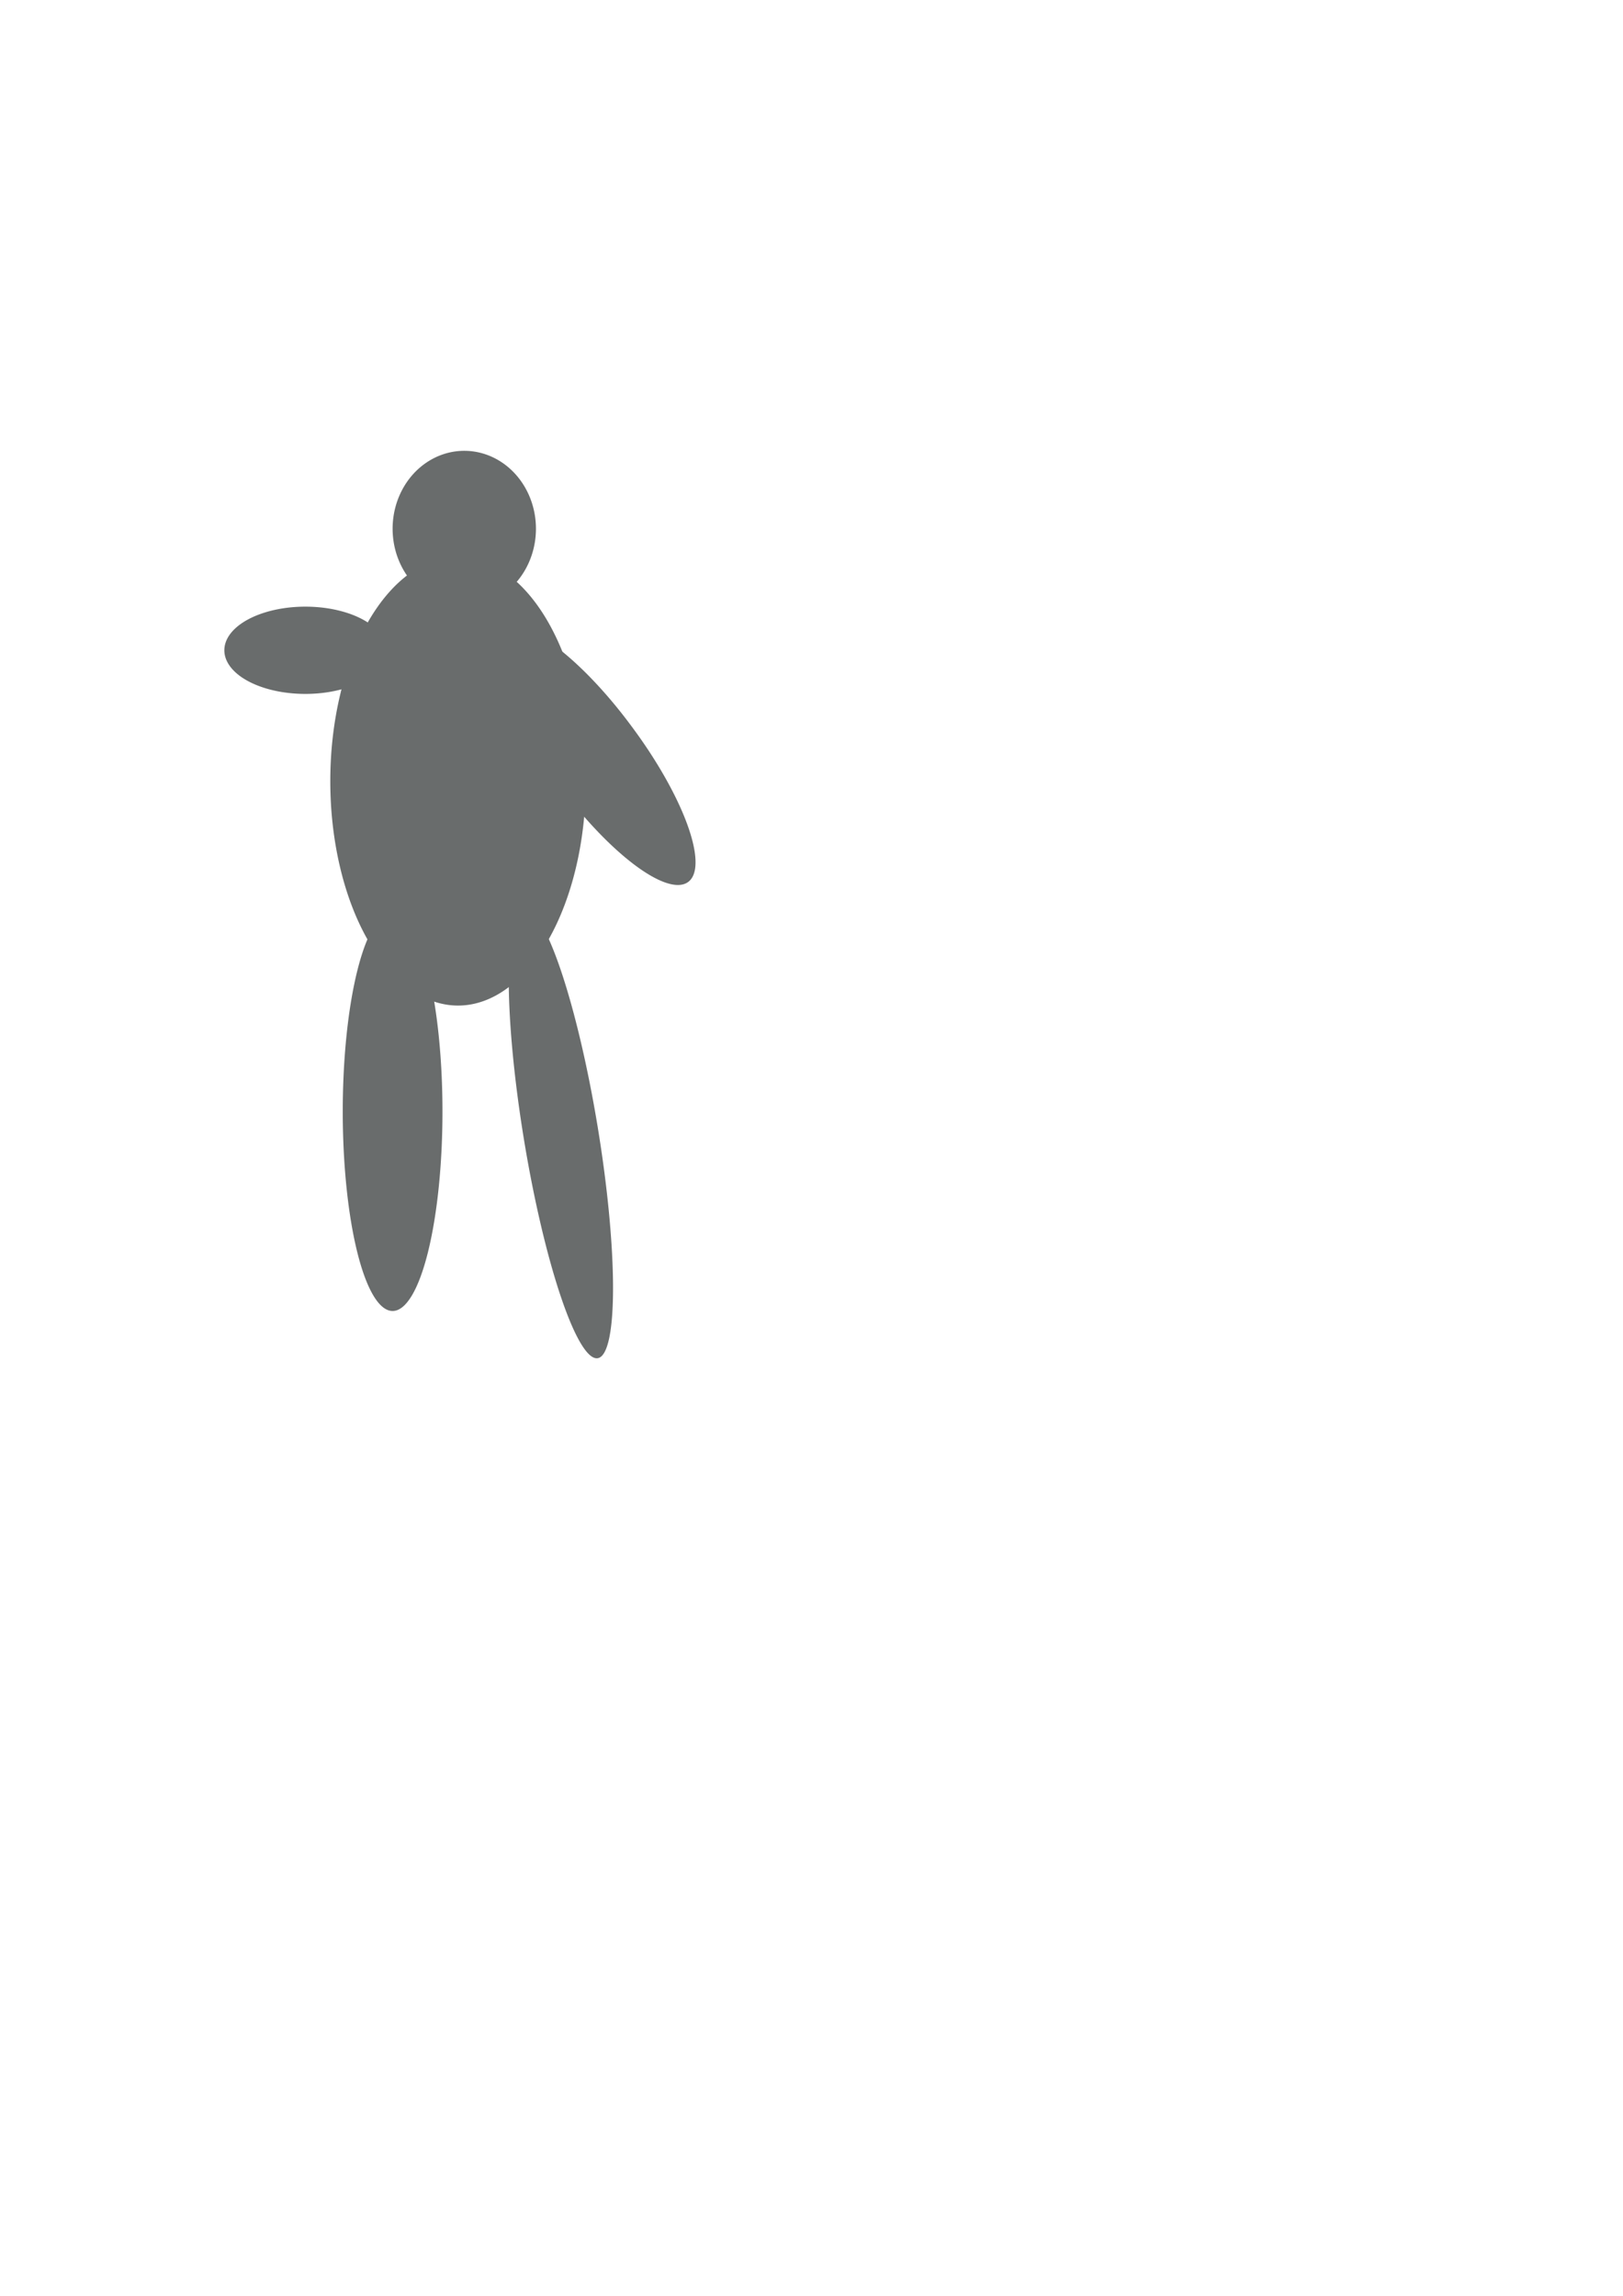 <?xml version="1.0" encoding="UTF-8" standalone="no"?>
<!-- Created with Inkscape (http://www.inkscape.org/) -->

<svg
   xmlns:dc="http://purl.org/dc/elements/1.1/"
   xmlns:cc="http://creativecommons.org/ns#"
   xmlns:rdf="http://www.w3.org/1999/02/22-rdf-syntax-ns#"
   xmlns:svg="http://www.w3.org/2000/svg"
   xmlns="http://www.w3.org/2000/svg"
   xmlns:sodipodi="http://sodipodi.sourceforge.net/DTD/sodipodi-0.dtd"
   xmlns:inkscape="http://www.inkscape.org/namespaces/inkscape"
   width="744.094"
   height="1052.362"
   id="svg2"
   version="1.1"
   inkscape:version="0.48.2 r9819"
   sodipodi:docname="New document 1">
  <defs
     id="defs4" />
  <sodipodi:namedview
     id="base"
     pagecolor="#ffffff"
     bordercolor="#666666"
     borderopacity="1.0"
     inkscape:pageopacity="0.0"
     inkscape:pageshadow="2"
     inkscape:zoom="0.35"
     inkscape:cx="-130.71429"
     inkscape:cy="1320"
     inkscape:document-units="px"
     inkscape:current-layer="layer1"
     showgrid="false"
     inkscape:window-width="1920"
     inkscape:window-height="1152"
     inkscape:window-x="0"
     inkscape:window-y="0"
     inkscape:window-maximized="1" />
  <g
     inkscape:label="Layer 1"
     inkscape:groupmode="layer"
     id="layer1">
    <g
       id="g3768">
      <path
         d="m 245.714,242.362 a 32.857,35.714 0 1 1 -65.714,0 32.857,35.714 0 1 1 65.714,0 z"
         sodipodi:ry="35.714287"
         sodipodi:rx="32.857143"
         sodipodi:cy="242.36218"
         sodipodi:cx="212.85715"
         id="path2985"
         style="fill:#696c6c;fill-rule:evenodd;stroke:none;stroke-width:1px;stroke-linecap:butt;stroke-linejoin:miter;stroke-opacity:1;fill-opacity:1"
         sodipodi:type="arc" />
      <path
         d="m 268.571,358.076 a 58.571,102.857 0 1 1 -117.143,0 58.571,102.857 0 1 1 117.143,0 z"
         sodipodi:ry="102.85714"
         sodipodi:rx="58.57143"
         sodipodi:cy="358.07648"
         sodipodi:cx="210"
         id="path2987"
         style="fill:#696c6c;fill-rule:evenodd;stroke:none;stroke-width:1px;stroke-linecap:butt;stroke-linejoin:miter;stroke-opacity:1;fill-opacity:1"
         sodipodi:type="arc" />
      <path
         transform="translate(5.714,-25.714)"
         d="m 197.143,535.219 a 22.857,91.429 0 1 1 -45.714,0 22.857,91.429 0 1 1 45.714,0 z"
         sodipodi:ry="91.428574"
         sodipodi:rx="22.857143"
         sodipodi:cy="535.2193"
         sodipodi:cx="174.28572"
         id="path2989"
         style="fill:#696c6c;fill-rule:evenodd;stroke:none;stroke-width:1px;stroke-linecap:butt;stroke-linejoin:miter;stroke-opacity:1;fill-opacity:1"
         sodipodi:type="arc" />
      <path
         transform="matrix(0.987,-0.162,0.162,0.987,-52.104,29.356)"
         d="m 242.857,533.791 a 17.143,104.286 0 1 1 -34.286,0 17.143,104.286 0 1 1 34.286,0 z"
         sodipodi:ry="104.28571"
         sodipodi:rx="17.142857"
         sodipodi:cy="533.79077"
         sodipodi:cx="225.71428"
         id="path2991"
         style="fill:#696c6c;fill-rule:evenodd;stroke:none;stroke-width:1px;stroke-linecap:butt;stroke-linejoin:miter;stroke-opacity:1;fill-opacity:1"
         sodipodi:type="arc" />
      <path
         transform="matrix(0.805,-0.593,0.593,0.805,-170.509,214.126)"
         d="m 300,369.505 a 21.429,71.429 0 1 1 -42.857,0 21.429,71.429 0 1 1 42.857,0 z"
         sodipodi:ry="71.428574"
         sodipodi:rx="21.428572"
         sodipodi:cy="369.50504"
         sodipodi:cx="278.57144"
         id="path2996"
         style="fill:#696c6c;fill-rule:evenodd;stroke:none;stroke-width:1px;stroke-linecap:butt;stroke-linejoin:miter;stroke-opacity:1;fill-opacity:1"
         sodipodi:type="arc" />
      <path
         transform="translate(8.571,-34.286)"
         d="m 168.571,332.362 a 37.143,20 0 1 1 -74.286,0 37.143,20 0 1 1 74.286,0 z"
         sodipodi:ry="20"
         sodipodi:rx="37.142857"
         sodipodi:cy="332.36218"
         sodipodi:cx="131.42857"
         id="path2998"
         style="fill:#696c6c;fill-rule:evenodd;stroke:none;stroke-width:1px;stroke-linecap:butt;stroke-linejoin:miter;stroke-opacity:1;fill-opacity:1"
         sodipodi:type="arc" />
    </g>
  </g>
</svg>
